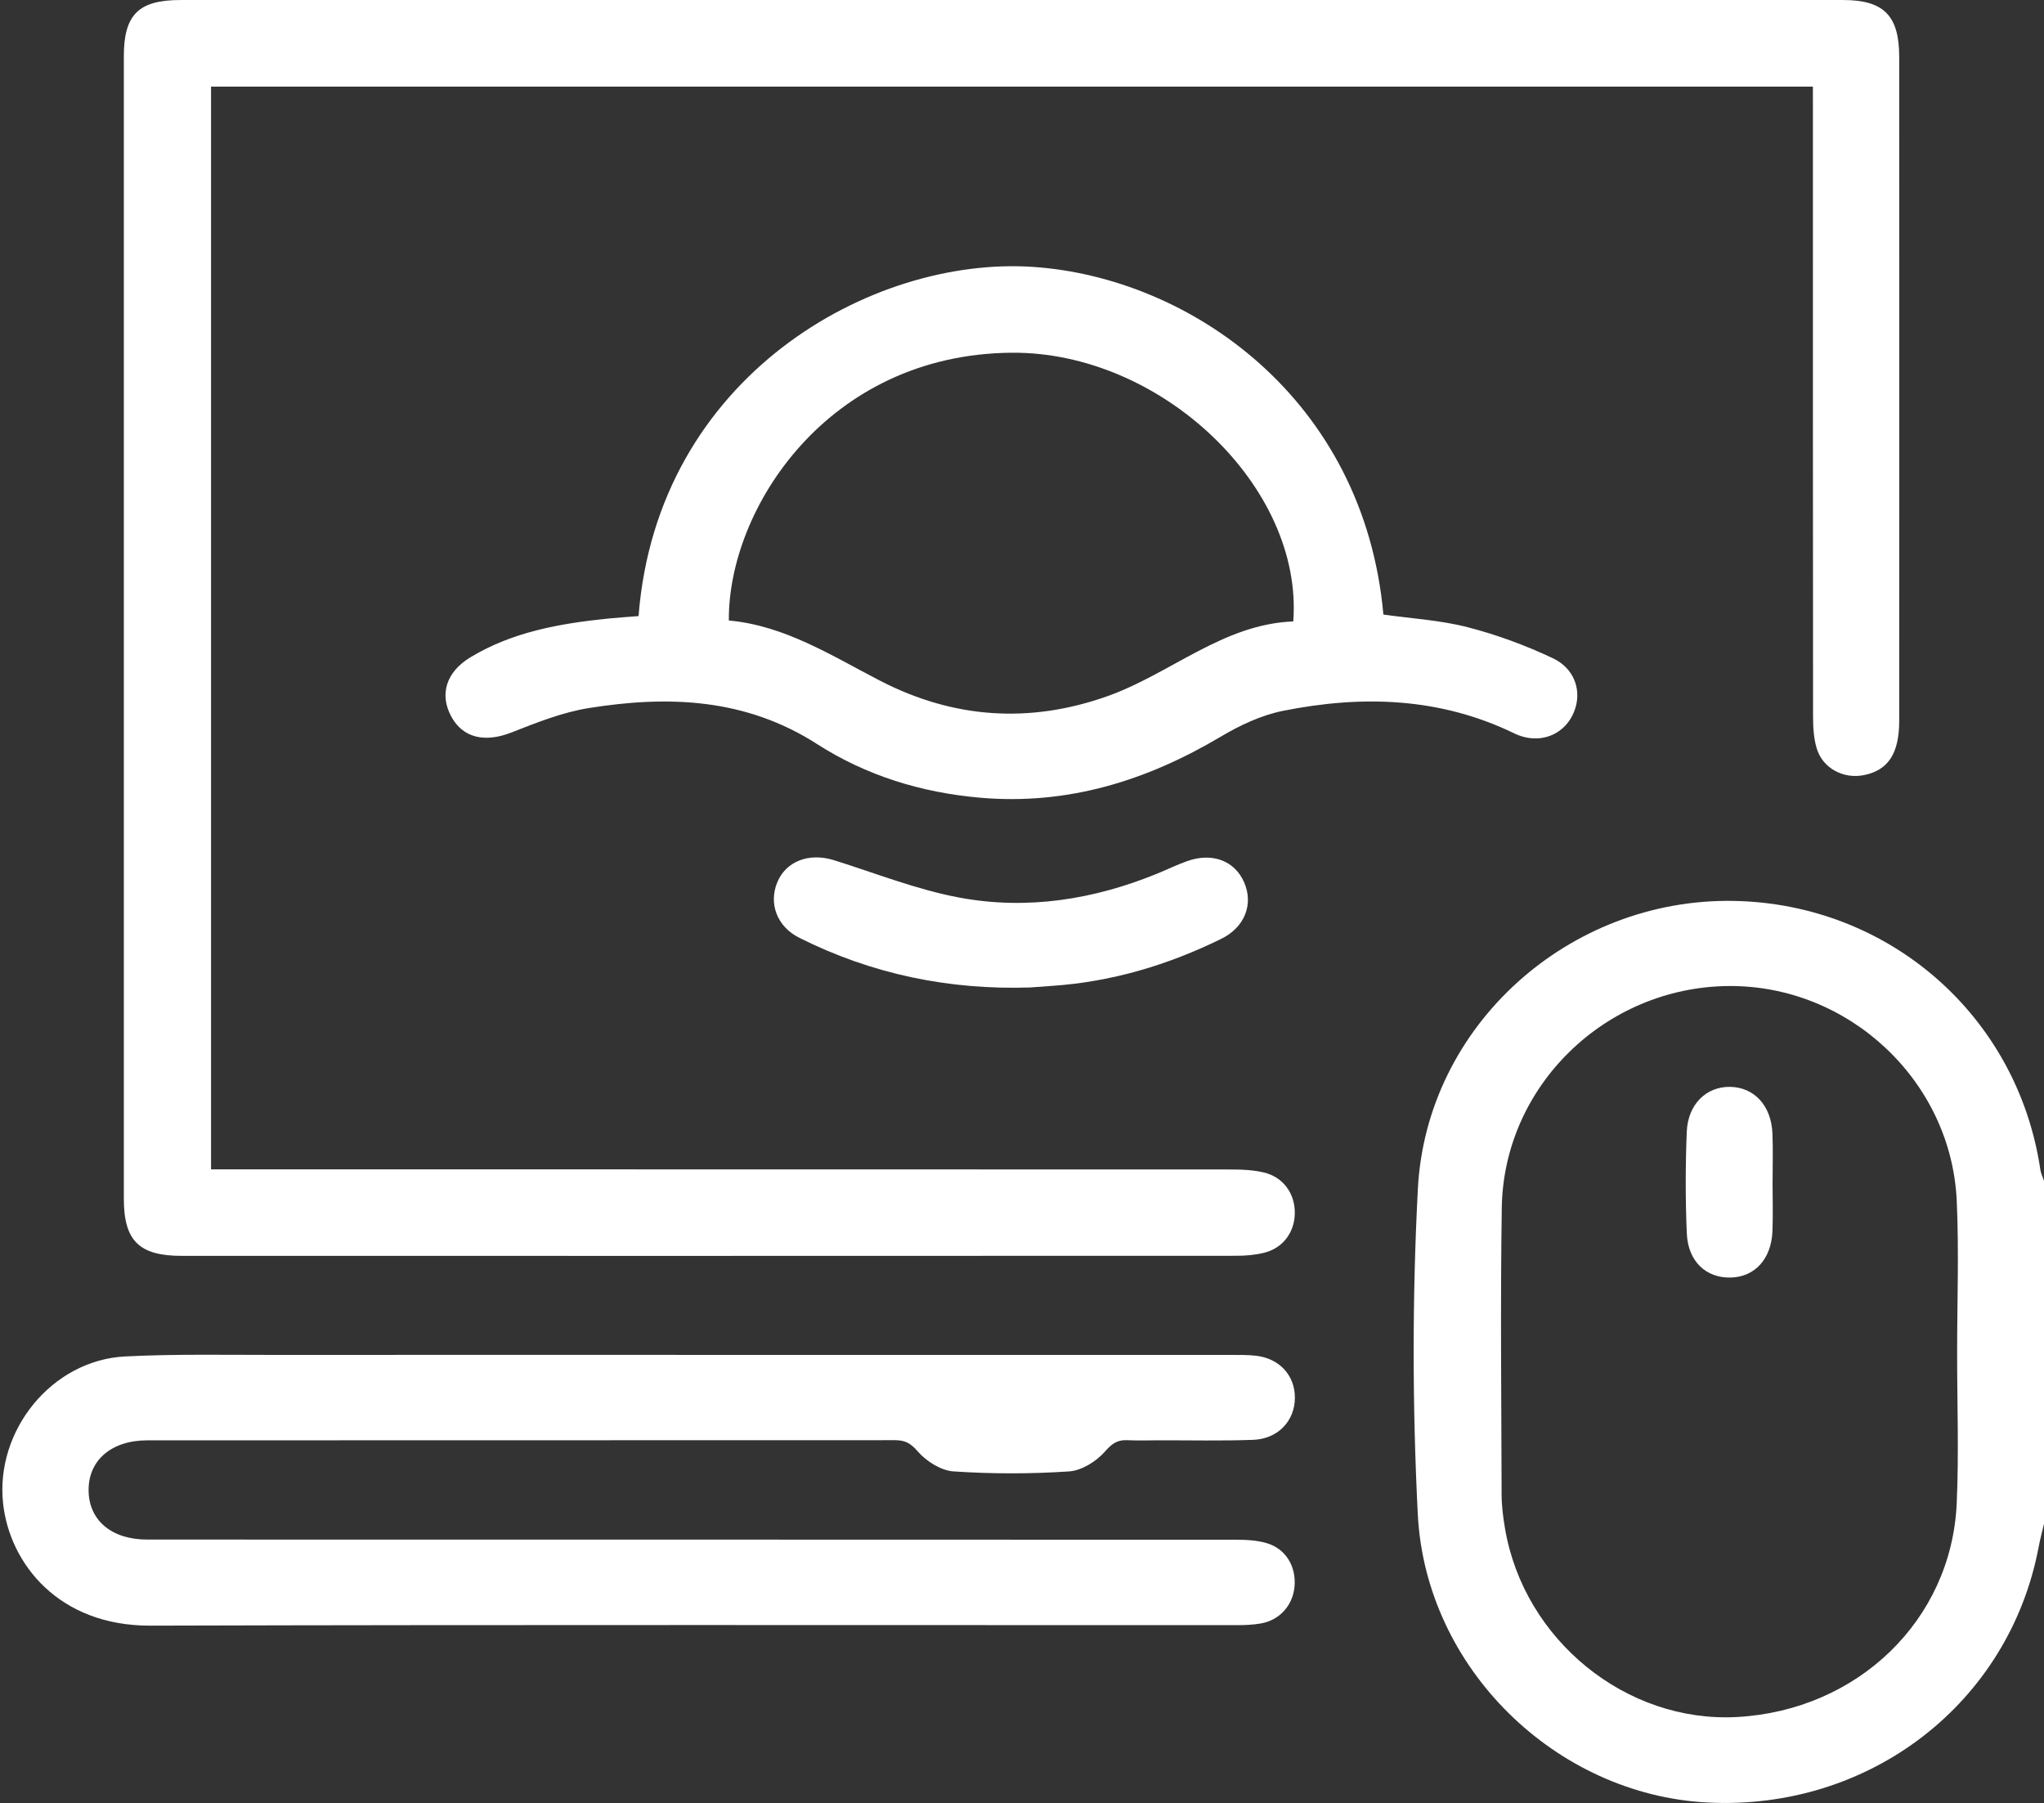 <?xml version="1.0" encoding="utf-8"?>
<!-- Generator: Adobe Illustrator 24.0.2, SVG Export Plug-In . SVG Version: 6.00 Build 0)  -->
<svg version="1.1" id="Capa_1" xmlns="http://www.w3.org/2000/svg" xmlns:xlink="http://www.w3.org/1999/xlink" x="0px" y="0px"
	 viewBox="0 0 1080 952.7" style="enable-background:new 0 0 1080 952.7;" xml:space="preserve">
<rect x="0" y="0" width="1080" height="952.7" fill="#333333" stroke="none"/>
<style type="text/css">
	.st0{fill:#FFFFFF;}
</style>
<g>
	<path class="st0" d="M1080,805.04c-0.94,4.02-2.02,8-2.78,12.05c-15.53,82.72-89.35,139.69-175.21,135.2
		c-79.95-4.19-148.82-70.92-152.9-152.49c-2.86-57.05-2.92-114.49,0.04-171.54c4.5-86.67,80.06-153.86,166.92-152.29
		c82.24,1.48,150.01,60.91,162,142c0.3,2,1.27,3.9,1.93,5.85C1080,684.23,1080,744.63,1080,805.04z M1034.1,714.44
		c0-26.66,1-53.37-0.2-79.98c-2.87-63.59-57.31-114.21-120.88-113.52c-64.88,0.71-118.58,52.87-119.52,117.26
		c-0.74,50.52-0.22,101.05-0.08,151.58c0.02,5.92,0.8,11.89,1.79,17.74c9.99,58.95,64.05,102.81,122.61,99.61
		c63.66-3.48,113.24-51.11,116.05-112.7C1035.08,767.81,1034.07,741.1,1034.1,714.44z"/>
	<path class="st0" d="M957.89,45.75c-282.65,0-564.12,0-846.38,0c0,190.34,0,380.41,0,572.05c4.2,0,8.6,0,12.99,0
		c175.56,0,351.13-0.01,526.69,0.06c5.56,0,11.28,0.32,16.66,1.6c10.27,2.45,16.5,11.26,16.29,21.71
		c-0.2,10.03-6.37,18.28-16.25,20.7c-4.7,1.15-9.7,1.58-14.56,1.58c-185.75,0.08-371.49,0.07-557.24,0.05
		c-22.54,0-30.66-7.91-30.66-30.2c-0.04-201.2-0.04-402.39,0-603.59c0.01-22.03,7.85-29.7,29.87-29.7C388.14,0,680.98,0,973.82,0.01
		c21.5,0,29.67,8.2,29.68,30.04c0.05,116.93,0.04,233.85,0,350.78c-0.01,17.32-5.87,26.11-18.65,28.68
		c-10.82,2.18-21.77-3.6-24.93-14.08c-1.59-5.26-1.94-11.04-1.94-16.59c-0.11-106.39-0.08-212.78-0.08-319.17
		C957.89,55.47,957.89,51.28,957.89,45.75z"/>
	<path class="st0" d="M363.23,715.81c95.87,0,191.75,0,287.62,0.02c4.21,0,8.45-0.04,12.62,0.41c12.52,1.36,20.78,10.37,20.72,22.3
		c-0.06,12.18-8.95,21.69-22.12,22.16c-16.49,0.59-33.01,0.21-49.51,0.24c-5.62,0.01-11.25,0.21-16.85-0.06
		c-5.26-0.25-8.09,1.67-11.83,5.96c-4.56,5.23-12.34,10.09-19.03,10.54c-20.28,1.35-40.76,1.35-61.04-0.01
		c-6.68-0.45-14.45-5.39-18.97-10.65c-3.78-4.39-6.77-5.84-11.95-5.84c-131.69,0.07-263.39,0.04-395.08,0.08
		c-19.06,0.01-31.27,10.65-31,26.73c0.26,15.64,12.23,25.69,30.91,25.69c191.75,0.03,383.49,0,575.24,0.09
		c5.55,0,11.35,0.28,16.59,1.88c9.99,3.05,15.43,12.47,14.43,23.01c-0.93,9.85-7.91,17.64-17.82,19.35
		c-4.12,0.71-8.38,0.89-12.57,0.89c-191.4,0.04-382.79-0.29-574.19,0.26C30.95,859,5.12,826.04,1.64,794.35
		c-4.23-38.56,25.73-75.77,64.52-77.72c26.98-1.36,54.06-0.77,81.09-0.8C219.24,715.76,291.23,715.81,363.23,715.81z"/>
	<path class="st0" d="M337.4,325.49C347.25,198.84,460.39,135.28,545.75,141c83,5.56,174.95,69.62,185.2,183.68
		c14.77,2.1,29.93,2.95,44.36,6.65c15.46,3.96,30.7,9.59,45.14,16.4c11,5.2,14.75,15.87,12.2,25.41
		c-3.84,14.35-18.47,21.14-32.58,14.3c-39.35-19.07-80.51-20.25-122.26-11.87c-11.39,2.29-22.65,7.61-32.75,13.6
		c-39.35,23.36-81.04,36.31-127.25,32.27c-30.95-2.71-60.11-11.65-86.09-28.34c-37.76-24.25-78.64-25.76-120.7-19
		c-13.95,2.24-27.54,7.68-40.81,12.89c-13.94,5.47-25.65,2.97-31.82-8.53c-6.23-11.59-2.74-23.42,10.25-31.25
		c22.15-13.35,46.98-17.76,72.24-20.37C326.43,326.28,331.98,325.93,337.4,325.49z M385.11,327.82
		c29.55,2.68,54.12,18.49,79.91,31.82c38.63,19.97,79,22.82,120.19,8.14c33.49-11.94,61.05-38.06,98.12-39.47
		c5.39-71.06-69.87-142.61-148.84-141.96C437.05,187.16,384.59,269.16,385.11,327.82z"/>
	<path class="st0" d="M544.23,521.7c-42.82,1.37-83.6-7.02-121.94-26.27c-11.78-5.92-16.21-18.07-11.63-29.22
		c4.62-11.25,16.85-15.86,30.01-11.75c21.97,6.87,43.64,15.53,66.12,19.73c35.89,6.71,71.18,1.11,105.02-12.79
		c5.18-2.13,10.23-4.61,15.51-6.47c13.29-4.7,25.09-0.17,30.07,11.26c5,11.47,0.38,23.69-12.1,29.81
		c-28.25,13.86-57.96,22.75-89.51,24.86C551.93,521.13,548.08,521.42,544.23,521.7z"/>
	<path class="st0" d="M936.59,625.08c0,8.43,0.26,16.86-0.06,25.27c-0.56,14.76-9.29,24.3-22.07,24.6
		c-13.02,0.3-22.55-8.48-23.19-23.33c-0.77-17.87-0.74-35.82-0.02-53.69c0.59-14.61,10.44-23.98,22.99-23.72
		c12.68,0.25,21.67,9.94,22.27,24.55C936.88,607.52,936.59,616.3,936.59,625.08z"/>
</g>
</svg>
